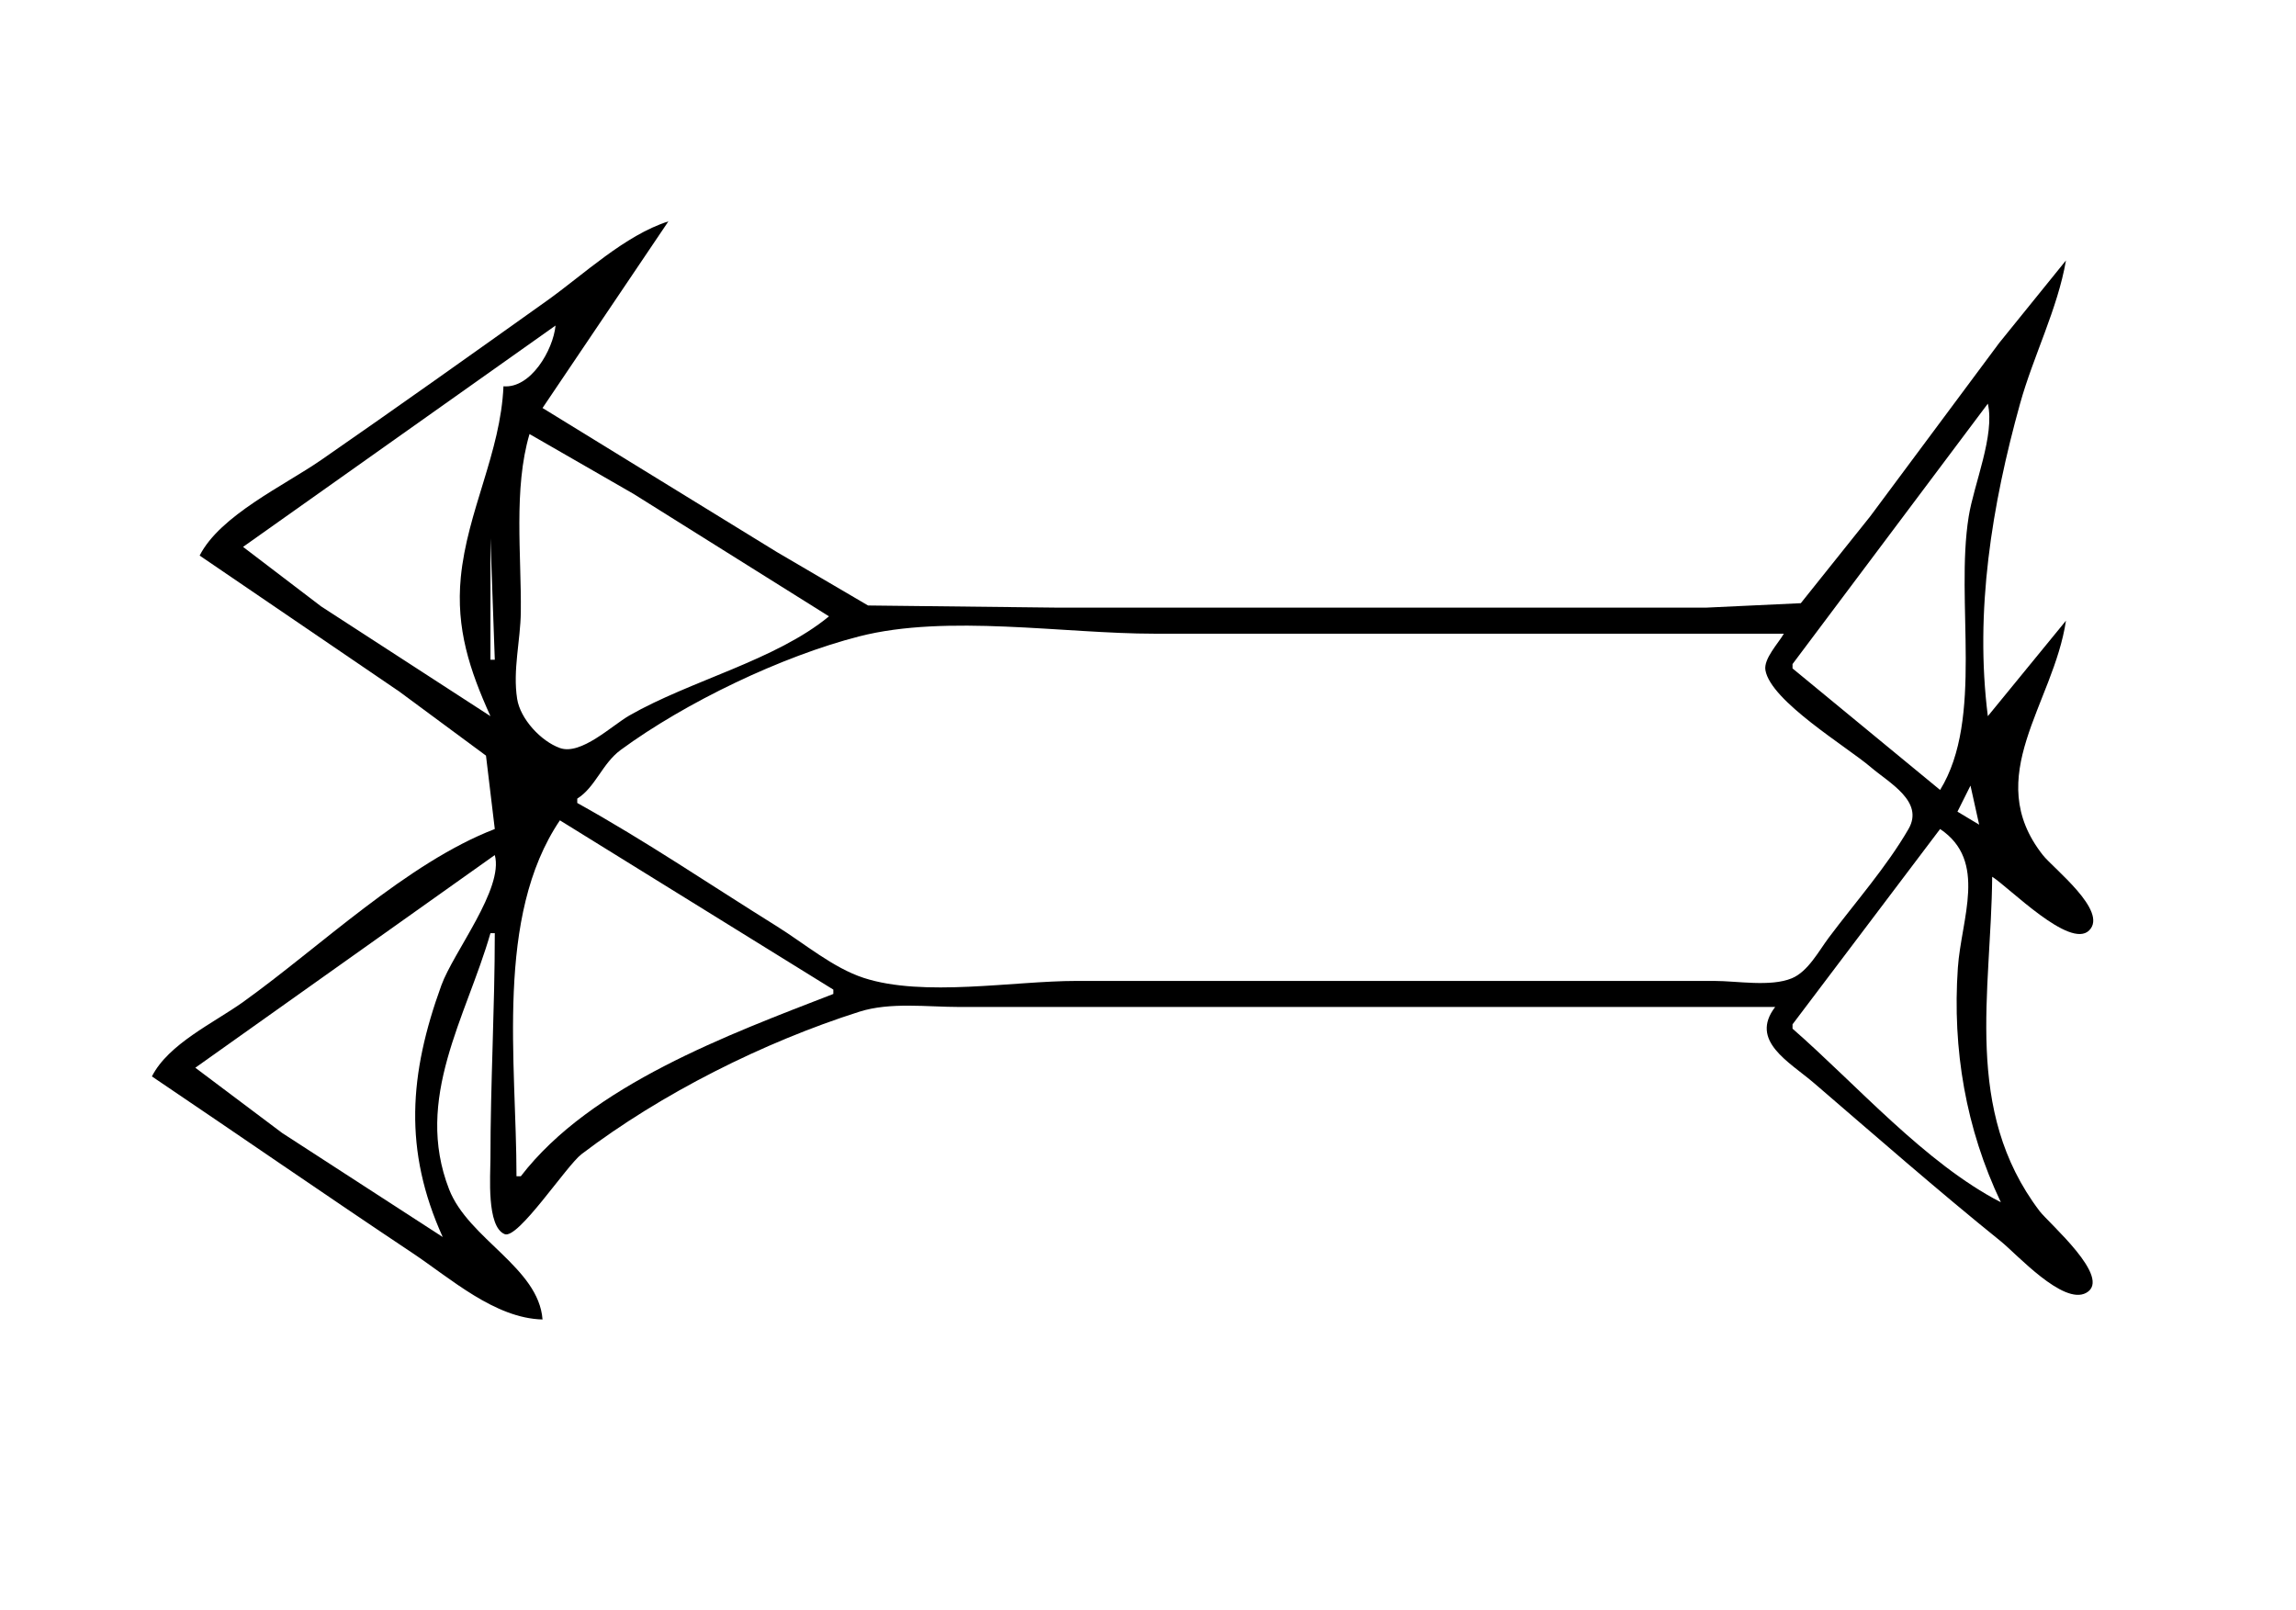 <?xml version="1.0" standalone="yes"?>
<svg xmlns="http://www.w3.org/2000/svg" width="529" height="371">
<path style="fill:#ffffff; stroke:none;" d="M0 0L0 371L529 371L529 0L0 0z"/>
<path style="fill:#000000; stroke:none;" d="M46 128L92 159.333L111.972 174.093L114 191C93.776 198.779 73.66 218.227 56 230.86C49.268 235.675 38.816 240.486 35 248C55.03 261.515 74.891 275.261 95 288.667C103.833 294.555 113.999 303.735 125 304C124.098 292.03 107.92 285.456 103.468 274C95.329 253.059 107.402 234.439 113 215L114 215C114 232.391 112.993 249.626 113 267C113.001 270.719 112.052 282.612 116.274 284.338C119.363 285.601 130.512 268.552 134 265.899C152.384 251.913 175.965 240.101 198 233.093C205.107 230.833 213.62 232 221 232L264 232L409 232C403.019 239.811 412.21 244.602 418 249.576C432.241 261.809 446.385 274.214 461 286C464.647 288.941 475.364 300.795 480.664 297.864C486.816 294.462 472.014 281.792 469.9 279C452.245 255.683 458.779 228.654 459 202C462.877 204.423 476.923 218.786 481.353 214.353C485.794 209.908 473.087 200.074 470.669 197C456.443 178.916 473.117 162.247 476 143L458 165C454.941 140.793 458.929 116.368 465.424 93C468.471 82.04 474.083 71.14 476 60L460.626 79L430.873 119L414.907 138.972L393 140L339 140L244 140L200 139.501L179 127.192L125 94L154 51C143.951 54.208 134.553 63.196 126 69.291C108.73 81.597 91.434 93.902 74 105.975C65.553 111.825 50.708 118.729 46 128z"/>
<path style="fill:#ffffff; stroke:none;" d="M128 75L56 126L74 139.72L113 165C108.208 154.405 105.024 144.838 106.17 133C107.64 117.804 115.344 104.287 116 89C122.253 89.536 127.427 80.724 128 75M458 93L413 153L413 154L447 182C457.138 165.555 450.424 138.7 453.59 119C454.796 111.495 459.665 100.286 458 93M122 100C118.28 112.585 120.151 127.945 119.996 141C119.917 147.627 118.114 154.351 119.148 161C119.866 165.617 124.604 170.761 129 172.339C133.85 174.079 140.967 167.166 145 164.85C159.054 156.783 178.705 152.149 191 142L146 113.808L122 100M114 120L115 121L114 120M113 124L113 152L114 152L113 124M133 184L133 185C148.722 193.72 163.739 203.919 179 213.424C185.267 217.327 191.942 223 199 225.301C212.792 229.796 233.495 226 248 226L356 226L395 226C400.227 226 407.935 227.416 412.826 225.397C416.576 223.848 419.046 219.104 421.373 216C427.439 207.912 434.66 199.744 439.721 191.001C443.396 184.652 435.243 180.361 431 176.729C425.572 172.083 407.977 161.54 406.755 154.41C406.303 151.768 409.76 148.177 411 146L266 146C245.13 146 218.196 141.442 198 146.61C180.074 151.196 157.886 161.851 143.004 172.785C138.744 175.916 137.198 181.367 133 184M454 181L451 187L456 190L454 181M129 189C114.004 211.228 119 244.663 119 271L120 271C136.128 250.008 168.025 238.299 192 229L192 228L129 189M447 191L413 236L413 237C427.777 249.909 443.551 267.996 461 277C452.931 260.033 449.803 241.782 451.09 223C451.869 211.614 457.997 198.361 447 191M114 197L45 246L65 261.025L102 285C92.948 264.988 94.255 247.481 101.695 227C104.489 219.311 116.123 204.742 114 197z"/>
</svg>
